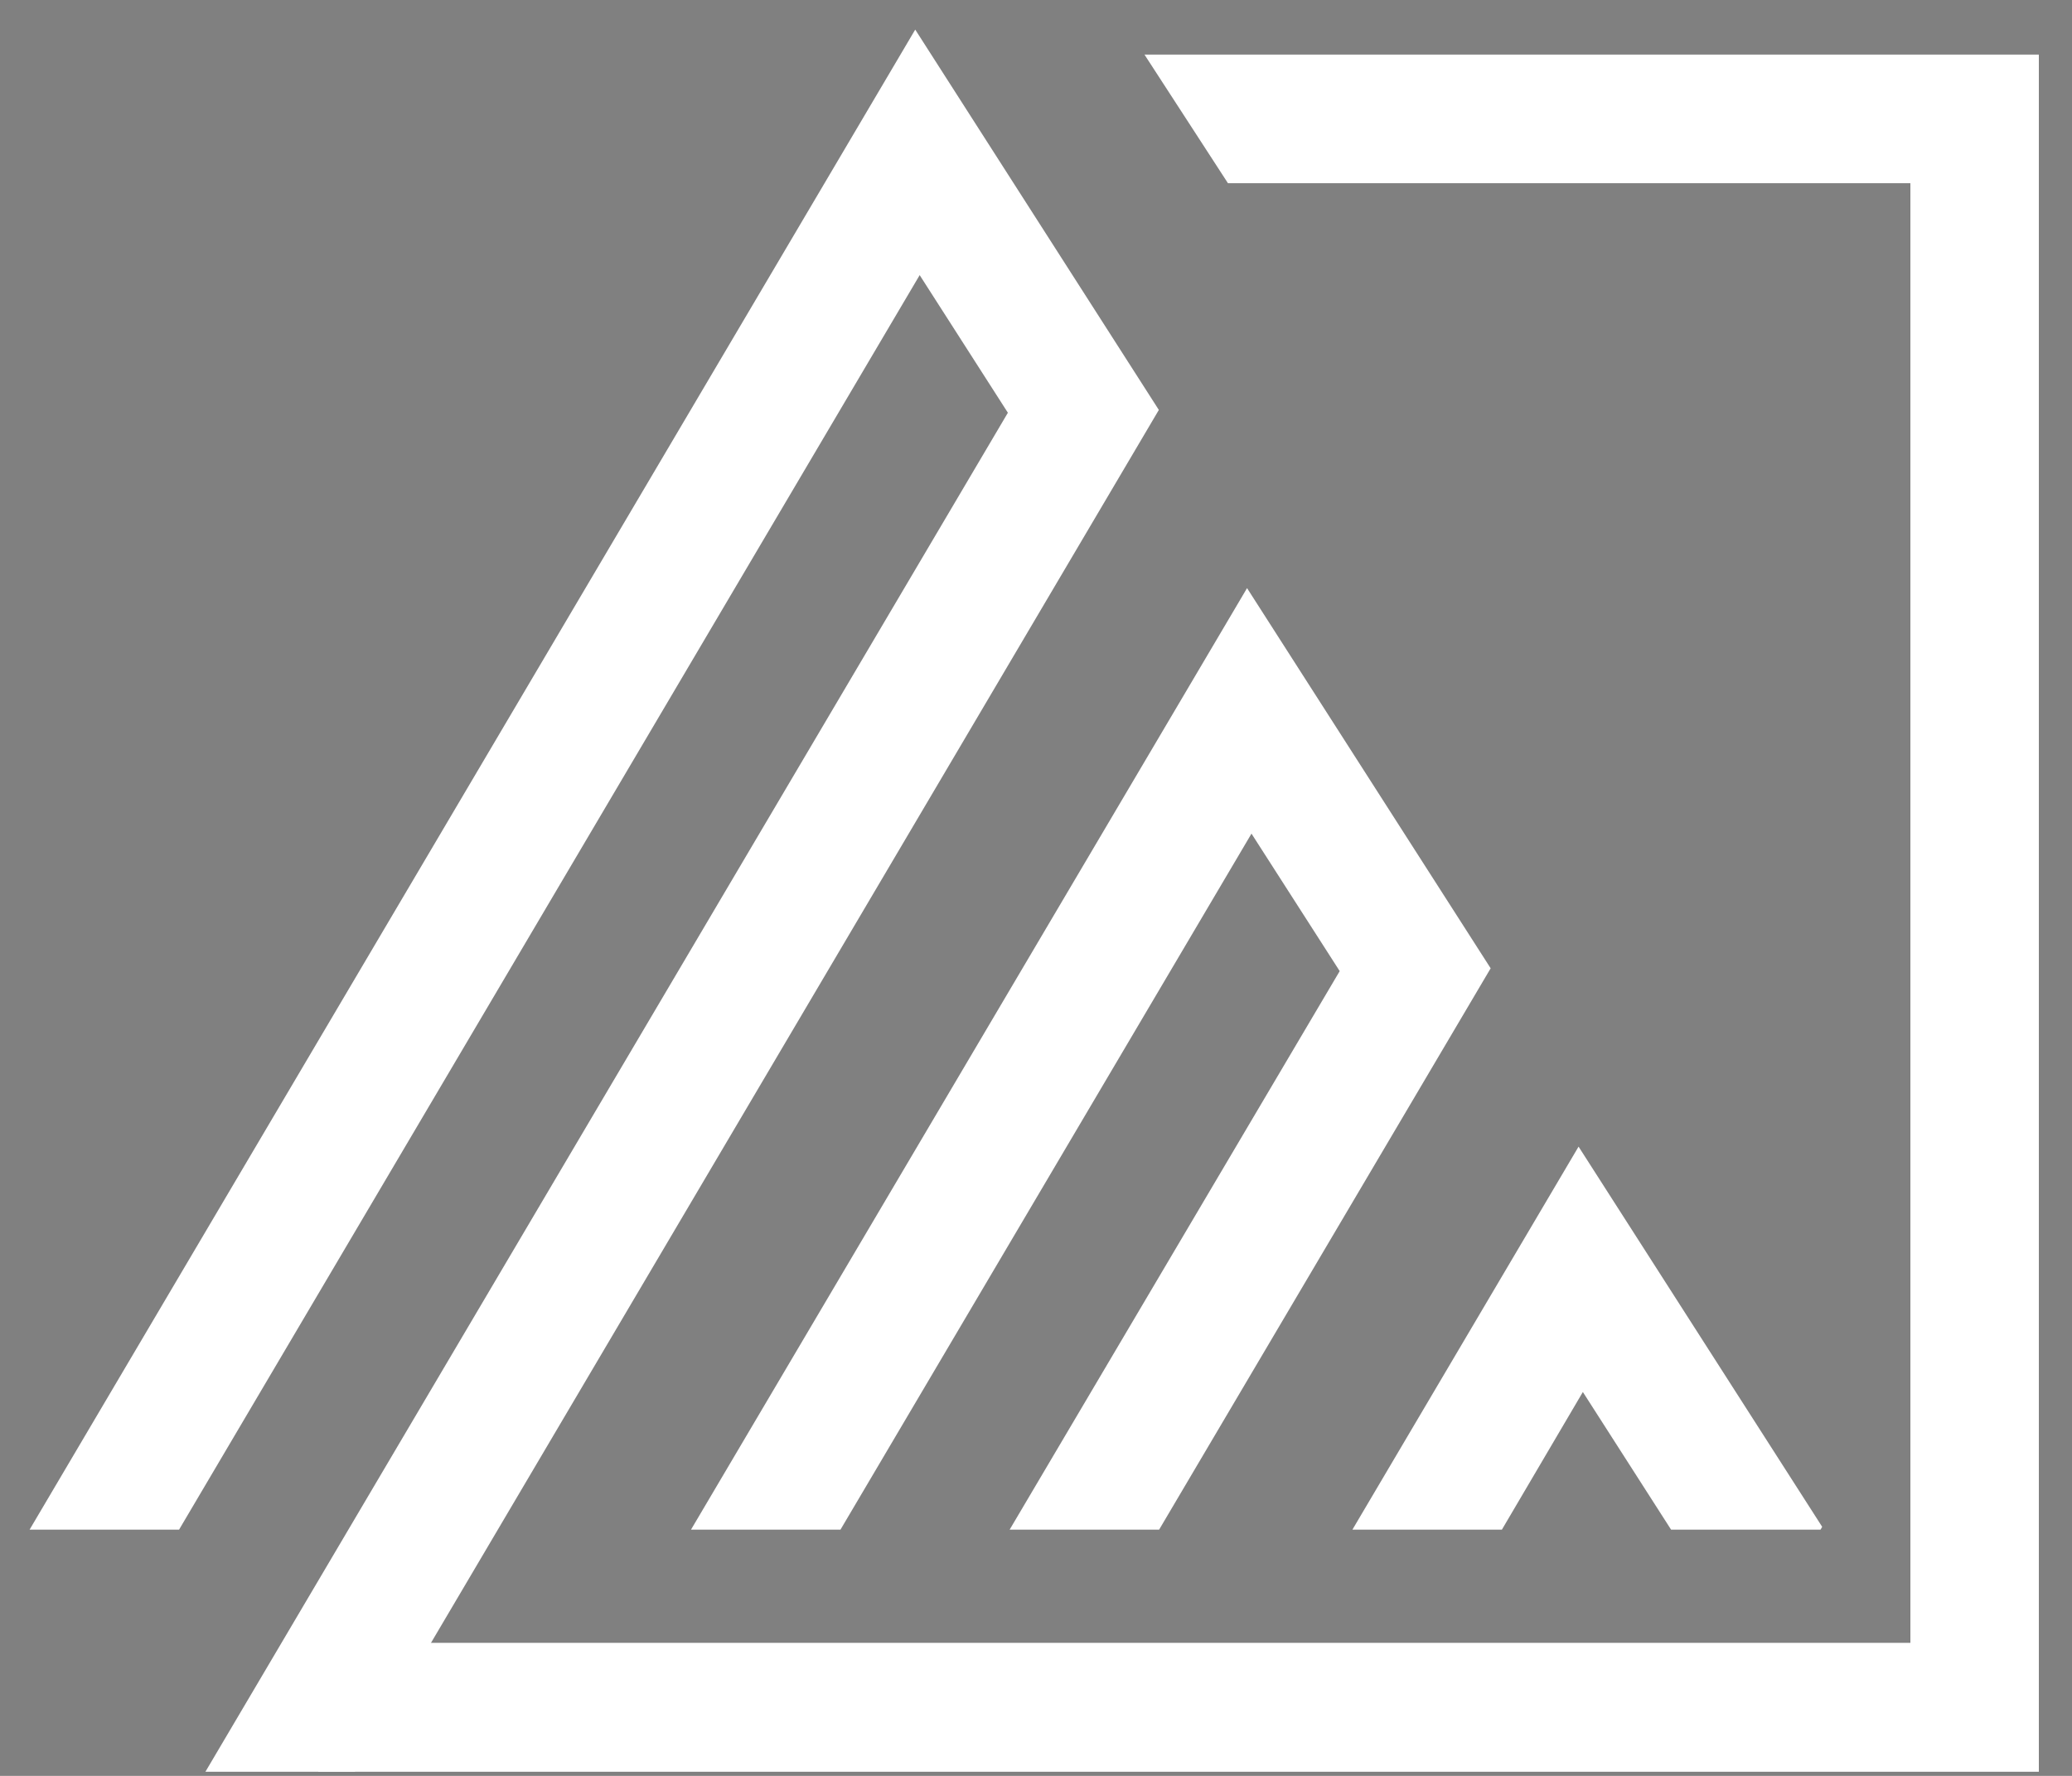 <svg width="140" height="120" xmlns="http://www.w3.org/2000/svg">
 <rect width="100%" height="100%" fill="#808080" stroke="none"/>
 <defs>
  <style>.cls-1{fill:#fff;}</style>
 </defs>
 <title>logo</title>
 <g>
  <title>background</title>
  <rect fill="none" id="canvas_background" height="120" width="140" y="-1" x="-1"/>
 </g>
 <g>
  <title>Layer 1</title>
  <polygon id="svg_9" points="21.5,119.72 137.76,119.72 137.76,3.69 77.33,3.69 82.97,12.38 129.08,12.38 129.08,111.01 21.5,111.01 21.5,119.72 " class="cls-1"/>
  <polygon id="svg_10" points="68.22,103.36 90.52,65.62 84.56,56.33 56.79,103.36 46.69,103.36 84.26,39.74 100.72,65.43 78.32,103.36 68.22,103.36 " class="cls-1"/>
  <polygon id="svg_11" points="112.91,103.36 106.95,94.06 101.48,103.36 91.38,103.36 106.66,77.48 123.12,103.17 123.01,103.36 112.91,103.36 " class="cls-1"/>
  <polygon id="svg_12" points="13.88,119.72 68.1,27.89 62.14,18.59 12.1,103.36 2,103.36 61.84,2 78.3,27.7 23.98,119.72 13.88,119.72 " class="cls-1"/>
  <path id="svg_14" d="m2.53,2.482" opacity="0.5" stroke-width="1.5" stroke="#000" fill="#fff"/>
 </g>
</svg>